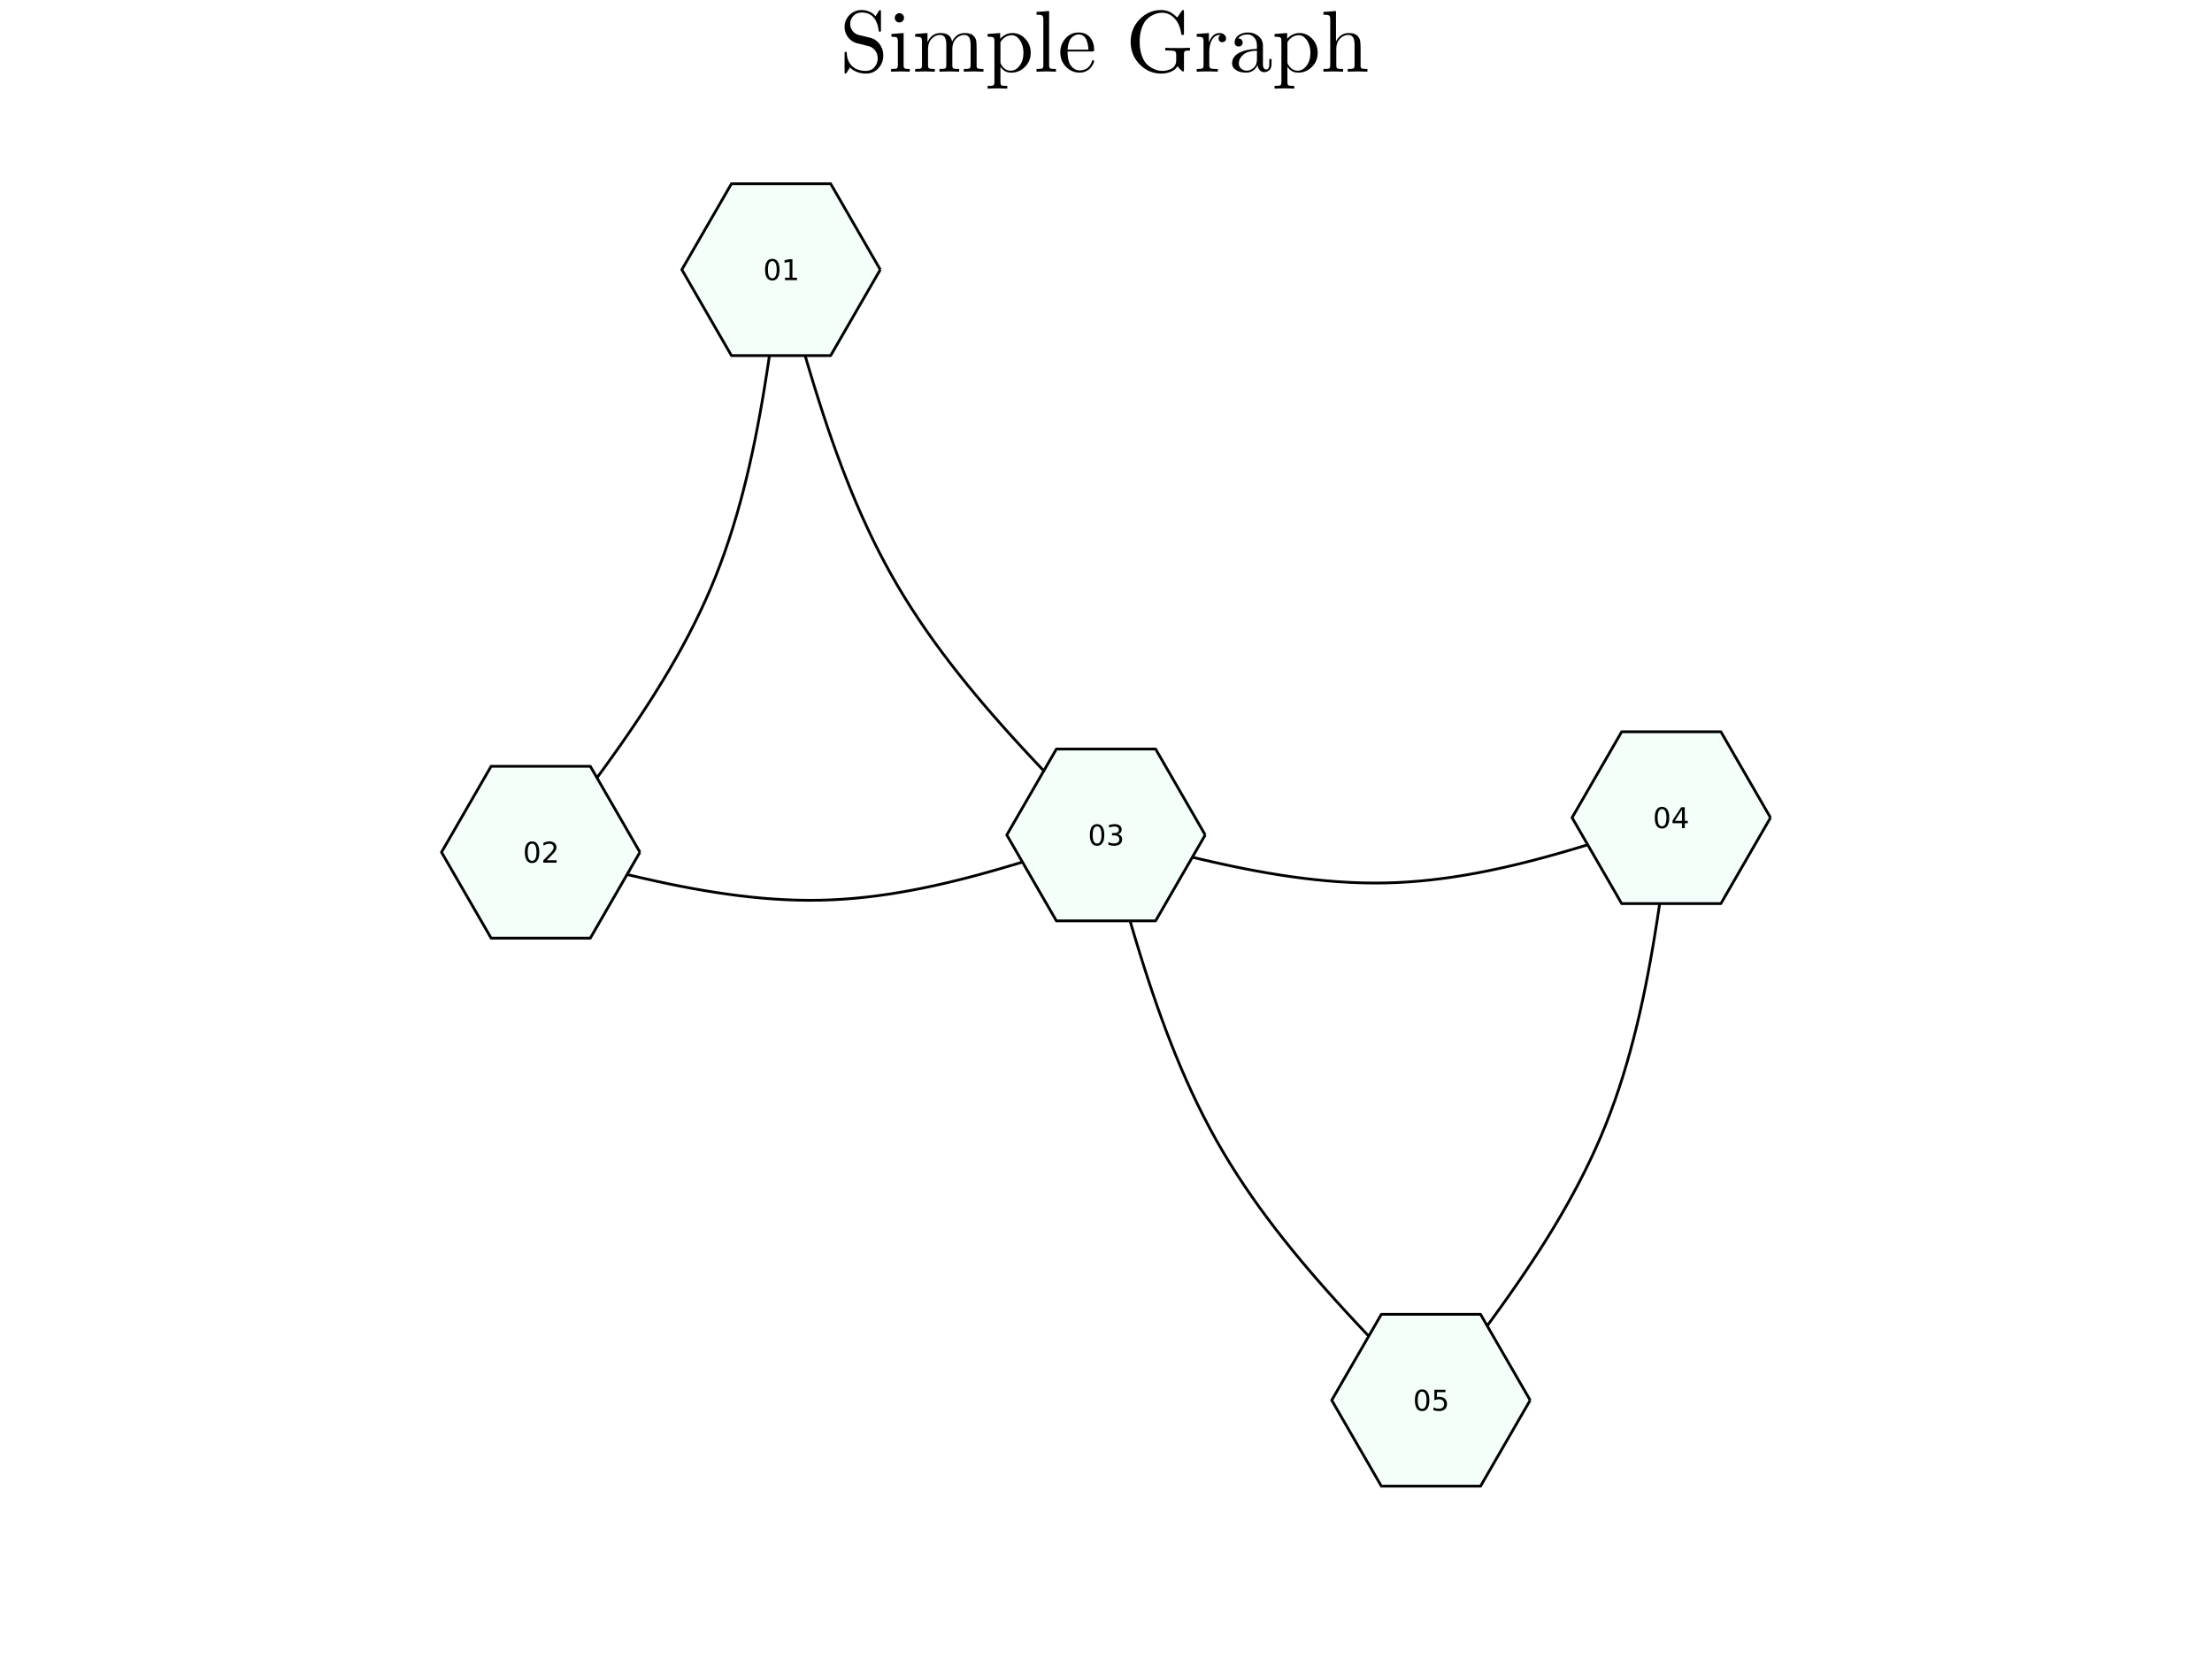 <?xml version="1.0" encoding="utf-8"?>
<svg xmlns="http://www.w3.org/2000/svg" xmlns:xlink="http://www.w3.org/1999/xlink" width="800" height="600" viewBox="0 0 3200 2400">
<rect x="0" y="0" width="3200" height="2400" fill="#808080" stroke="none"/>
<defs>
  <clipPath id="clip010">
    <rect x="0" y="0" width="3200" height="2400"/>
  </clipPath>
</defs>
<path clip-path="url(#clip010)" d="
M0 2400 L3200 2400 L3200 0 L0 0  Z
  " fill="#ffffff" fill-rule="evenodd" fill-opacity="1"/>
<defs>
  <clipPath id="clip011">
    <rect x="640" y="0" width="2241" height="2241"/>
  </clipPath>
</defs>
<path clip-path="url(#clip010)" d="
M455.118 2352.76 L2744.88 2352.76 L2744.88 62.992 L455.118 62.992  Z
  " fill="#ffffff" fill-rule="evenodd" fill-opacity="1"/>
<defs>
  <clipPath id="clip012">
    <rect x="455" y="62" width="2291" height="2291"/>
  </clipPath>
</defs>
<path clip-path="url(#clip010)" d="M1221.82 103.433 L1221.82 78.112 Q1221.82 76.692 1221.88 76.198 Q1221.95 75.703 1222.32 75.333 Q1222.69 74.962 1223.43 74.962 Q1224.85 74.962 1224.97 76.259 Q1225.34 88.796 1232.82 95.713 Q1240.16 102.568 1252.76 102.568 Q1260.36 102.568 1265.05 97.134 Q1269.75 91.637 1269.75 84.473 Q1269.75 77.618 1265.79 72.801 Q1264.13 70.639 1262.03 69.281 Q1259.99 67.86 1258.69 67.428 Q1257.46 66.996 1255.05 66.378 Q1239.36 62.611 1238.37 62.178 Q1230.9 59.646 1226.33 53.285 Q1221.82 46.862 1221.82 39.019 Q1221.82 28.891 1228.92 21.727 Q1236.09 14.501 1246.46 14.501 Q1251.65 14.501 1255.97 16.168 Q1260.36 17.774 1262.15 19.256 Q1263.94 20.738 1266.72 23.394 L1271.11 16.168 Q1272.09 14.501 1273.02 14.501 Q1274.01 14.501 1274.19 15.118 Q1274.44 15.674 1274.44 17.527 L1274.44 42.971 Q1274.44 44.392 1274.38 44.886 Q1274.32 45.38 1273.88 45.689 Q1273.51 45.998 1272.77 45.998 Q1271.54 45.998 1271.23 44.516 Q1267.71 18.083 1246.59 18.083 Q1239.36 18.083 1234.61 22.962 Q1229.91 27.779 1229.91 34.634 Q1229.91 40.192 1233.37 44.763 Q1236.83 49.271 1242.7 50.691 L1258.88 54.582 Q1266.97 56.497 1272.4 63.661 Q1277.84 70.825 1277.84 80.15 Q1277.84 90.896 1270.8 98.678 Q1263.82 106.459 1252.89 106.459 Q1245.04 106.459 1238.99 103.865 Q1232.94 101.271 1229.67 97.628 Q1227.13 101.827 1225.47 104.174 L1225.1 104.792 Q1224.11 106.459 1223.18 106.459 Q1222.19 106.459 1222.01 105.842 Q1221.82 105.224 1221.82 103.433 Z" fill="#000000" fill-rule="evenodd" fill-opacity="1" /><path clip-path="url(#clip010)" d="M1289.08 103.68 L1289.08 99.789 Q1295.81 99.789 1297.35 98.986 Q1298.9 98.122 1298.9 94.046 L1298.9 60.017 Q1298.9 55.323 1297.29 54.212 Q1295.75 53.1 1289.57 53.1 L1289.57 49.147 L1307.23 47.789 L1307.23 94.169 Q1307.23 97.936 1308.59 98.863 Q1309.95 99.789 1316.13 99.789 L1316.13 103.68 Q1303.22 103.309 1302.97 103.309 Q1301.24 103.309 1289.08 103.68 M1294.39 25.741 Q1294.39 23.209 1296.3 21.171 Q1298.28 19.071 1301.06 19.071 Q1303.84 19.071 1305.81 20.985 Q1307.79 22.838 1307.79 25.803 Q1307.79 28.705 1305.81 30.62 Q1303.84 32.473 1301.06 32.473 Q1298.16 32.473 1296.24 30.434 Q1294.39 28.396 1294.39 25.741 Z" fill="#000000" fill-rule="evenodd" fill-opacity="1" /><path clip-path="url(#clip010)" d="M1323.97 103.68 L1323.97 99.789 Q1330.7 99.789 1332.25 98.986 Q1333.79 98.122 1333.79 94.046 L1333.79 60.14 Q1333.79 55.447 1332.12 54.273 Q1330.52 53.1 1323.97 53.1 L1323.97 49.147 L1341.76 47.789 L1341.76 61.067 Q1347.69 47.789 1360.47 47.789 Q1375.29 47.789 1377.33 60.14 Q1379.49 55.323 1384 51.556 Q1388.57 47.789 1395.67 47.789 Q1405.18 47.789 1408.95 52.482 Q1411.73 55.632 1412.29 59.152 Q1412.84 62.672 1412.84 71.813 L1412.84 95.96 Q1412.96 98.616 1415 99.233 Q1417.04 99.789 1422.72 99.789 L1422.72 103.68 Q1409.82 103.309 1408.58 103.309 Q1407.59 103.309 1394.25 103.68 L1394.25 99.789 Q1400.98 99.789 1402.53 98.986 Q1404.13 98.122 1404.13 94.046 L1404.13 64.587 Q1404.13 58.164 1402.16 54.397 Q1400.18 50.568 1394.75 50.568 Q1388.2 50.568 1382.95 56.064 Q1377.7 61.561 1377.7 70.825 L1377.7 94.046 Q1377.7 98.122 1379.24 98.986 Q1380.85 99.789 1387.58 99.789 L1387.58 103.68 Q1374.67 103.309 1373.38 103.309 Q1372.39 103.309 1359.11 103.68 L1359.11 99.789 Q1365.84 99.789 1367.39 98.986 Q1368.99 98.122 1368.99 94.046 L1368.99 64.587 Q1368.99 58.164 1367.02 54.397 Q1365.04 50.568 1359.61 50.568 Q1353.06 50.568 1347.81 56.064 Q1342.56 61.561 1342.56 70.825 L1342.56 94.046 Q1342.56 98.122 1344.1 98.986 Q1345.71 99.789 1352.38 99.789 L1352.38 103.68 Q1339.47 103.309 1338.24 103.309 Q1337.25 103.309 1323.97 103.68 Z" fill="#000000" fill-rule="evenodd" fill-opacity="1" /><path clip-path="url(#clip010)" d="M1428.71 124.307 Q1435.44 124.307 1436.99 123.443 Q1438.59 122.64 1438.59 118.626 L1438.59 59.399 Q1438.59 55.2 1436.99 54.15 Q1435.44 53.1 1428.71 53.1 L1428.71 49.147 L1446.93 47.789 L1446.93 56.126 Q1454.53 47.789 1464.66 47.789 Q1475.4 47.789 1483.25 56.126 Q1491.09 64.463 1491.09 76.383 Q1491.09 88.426 1482.75 96.763 Q1474.41 105.1 1462.87 105.1 Q1456.57 105.1 1452.3 101.889 Q1448.11 98.616 1447.3 96.207 L1447.3 97.381 L1447.3 118.626 Q1447.3 122.702 1448.91 123.504 Q1450.51 124.307 1457.18 124.307 L1457.18 128.198 Q1443.91 127.828 1442.92 127.828 Q1441.68 127.828 1428.71 128.198 L1428.71 124.307 M1447.3 89.29 Q1447.3 91.205 1447.55 91.884 Q1447.86 92.564 1449.09 94.602 Q1454.1 102.26 1462.25 102.26 Q1462.31 102.26 1462.37 102.26 Q1469.6 102.26 1475.09 94.91 Q1480.59 87.499 1480.59 76.383 Q1480.59 65.76 1475.59 58.349 Q1470.59 50.938 1463.67 50.938 Q1458.73 50.938 1454.4 53.594 Q1450.08 56.249 1447.3 61.067 L1447.3 89.29 Z" fill="#000000" fill-rule="evenodd" fill-opacity="1" /><path clip-path="url(#clip010)" d="M1499.55 103.68 L1499.55 99.789 Q1506.28 99.789 1507.83 98.986 Q1509.37 98.122 1509.37 94.046 L1509.37 28.273 Q1509.37 23.579 1507.7 22.406 Q1506.1 21.233 1499.55 21.233 L1499.55 17.28 L1517.71 15.921 L1517.71 94.046 Q1517.71 98.122 1519.31 98.986 Q1520.92 99.789 1527.59 99.789 L1527.59 103.68 Q1526.04 103.68 1522.83 103.556 Q1519.62 103.433 1517.27 103.371 Q1514.93 103.309 1513.57 103.309 Q1512.09 103.309 1499.55 103.68 Z" fill="#000000" fill-rule="evenodd" fill-opacity="1" /><path clip-path="url(#clip010)" d="M1533.89 75.827 Q1533.89 63.908 1541.55 55.447 Q1549.2 46.986 1560.2 46.986 Q1571.31 46.986 1577.06 54.212 Q1582.86 61.437 1582.86 71.813 Q1582.86 73.727 1582.37 74.098 Q1581.87 74.468 1579.71 74.468 L1544.39 74.468 Q1544.39 87.376 1548.22 93.428 Q1553.53 101.889 1562.48 101.889 Q1563.72 101.889 1565.2 101.642 Q1566.68 101.395 1569.71 100.345 Q1572.73 99.233 1575.39 96.331 Q1578.04 93.428 1579.59 88.858 Q1579.96 87.067 1581.19 87.129 Q1582.86 87.129 1582.86 88.611 Q1582.86 89.723 1581.63 92.255 Q1580.45 94.725 1578.17 97.689 Q1575.88 100.654 1571.44 102.877 Q1567.05 105.1 1561.74 105.1 Q1550.62 105.1 1542.23 96.701 Q1533.89 88.24 1533.89 75.827 M1544.51 71.813 L1574.52 71.813 Q1574.52 69.157 1574.03 66.193 Q1573.6 63.228 1572.24 59.152 Q1570.94 55.014 1567.85 52.42 Q1564.77 49.827 1560.2 49.827 Q1558.16 49.827 1555.94 50.691 Q1553.77 51.556 1551.12 53.656 Q1548.46 55.755 1546.61 60.511 Q1544.76 65.266 1544.51 71.813 Z" fill="#000000" fill-rule="evenodd" fill-opacity="1" /><path clip-path="url(#clip010)" d="M1648.63 93.058 Q1635.67 79.656 1635.67 60.449 Q1635.67 41.181 1648.76 27.841 Q1661.85 14.501 1679.64 14.501 Q1684.08 14.501 1687.85 15.551 Q1691.68 16.539 1694.71 18.577 Q1697.73 20.553 1699.28 21.912 Q1700.88 23.209 1703.04 25.37 L1709.41 16.045 Q1710.39 14.501 1711.38 14.501 Q1712.43 14.501 1712.62 15.118 Q1712.8 15.674 1712.8 17.527 L1712.8 47.542 Q1712.8 49.58 1712.55 50.074 Q1712.31 50.568 1710.76 50.568 Q1709.53 50.568 1709.28 50.197 Q1709.03 49.827 1708.73 48.406 Q1706.81 34.758 1699.15 26.605 Q1691.56 18.453 1681.18 18.453 Q1678.16 18.453 1674.76 19.133 Q1671.42 19.812 1666.48 22.406 Q1661.6 25 1657.84 29.261 Q1654.13 33.461 1651.41 41.613 Q1648.7 49.703 1648.7 60.449 Q1648.7 71.072 1651.41 79.224 Q1654.13 87.376 1657.9 91.637 Q1661.73 95.837 1666.67 98.492 Q1671.67 101.148 1675.19 101.889 Q1678.77 102.568 1681.92 102.568 Q1684.08 102.568 1686.62 102.136 Q1689.15 101.642 1692.92 100.283 Q1696.74 98.863 1699.15 95.528 Q1701.56 92.193 1701.56 87.252 L1701.56 79.162 Q1701.56 75.395 1699.71 74.221 Q1697.86 73.048 1689.77 73.048 L1685.75 73.048 L1685.75 69.157 Q1690.32 69.528 1706.07 69.528 Q1707.49 69.528 1721.51 69.157 L1721.51 73.048 Q1715.46 73.048 1714.1 73.974 Q1712.8 74.839 1712.8 78.606 L1712.8 100.654 Q1712.8 103.556 1711.69 103.556 Q1710.7 103.556 1707.74 100.716 Q1704.83 97.875 1703.54 95.713 Q1700.51 101.024 1693.9 103.742 Q1687.36 106.459 1679.88 106.459 Q1661.67 106.459 1648.63 93.058 Z" fill="#000000" fill-rule="evenodd" fill-opacity="1" /><path clip-path="url(#clip010)" d="M1731.21 103.68 L1731.21 99.789 Q1737.94 99.789 1739.48 98.986 Q1741.09 98.122 1741.09 94.046 L1741.09 60.14 Q1741.09 55.447 1739.42 54.273 Q1737.81 53.1 1731.21 53.1 L1731.21 49.147 L1748.81 47.789 L1748.81 61.684 Q1750.6 56.249 1754.37 52.05 Q1758.19 47.789 1764.37 47.789 Q1768.45 47.789 1771.04 50.074 Q1773.7 52.359 1773.7 55.508 Q1773.7 58.288 1771.97 59.708 Q1770.3 61.067 1768.26 61.067 Q1765.98 61.067 1764.37 59.646 Q1762.83 58.164 1762.83 55.632 Q1762.83 54.088 1763.51 52.915 Q1764.25 51.679 1764.8 51.247 Q1765.36 50.815 1765.73 50.691 Q1765.48 50.568 1764.37 50.568 Q1757.39 50.568 1753.38 57.547 Q1749.42 64.463 1749.42 74.345 L1749.42 93.799 Q1749.42 97.442 1750.91 98.616 Q1752.45 99.789 1759.06 99.789 L1761.71 99.789 L1761.71 103.68 Q1756.65 103.309 1745.66 103.309 Q1744.11 103.309 1741.7 103.371 Q1739.3 103.433 1736.15 103.556 Q1733 103.68 1731.21 103.68 Z" fill="#000000" fill-rule="evenodd" fill-opacity="1" /><path clip-path="url(#clip010)" d="M1782.4 91.637 Q1782.4 80.891 1795.06 75.209 Q1802.66 71.566 1818.35 70.639 L1818.35 66.007 Q1818.35 58.164 1814.21 54.026 Q1810.13 49.827 1804.95 49.827 Q1795.68 49.827 1791.23 55.632 Q1795 55.755 1796.36 57.67 Q1797.72 59.523 1797.72 61.437 Q1797.72 63.969 1796.11 65.637 Q1794.57 67.243 1791.91 67.243 Q1789.38 67.243 1787.71 65.699 Q1786.05 64.093 1786.05 61.314 Q1786.05 55.138 1791.61 51.062 Q1797.23 46.986 1805.19 46.986 Q1815.57 46.986 1822.48 53.965 Q1824.65 56.126 1825.7 58.905 Q1826.81 61.684 1826.93 63.537 Q1827.05 65.328 1827.05 68.91 L1827.05 94.169 Q1827.05 94.91 1827.3 96.145 Q1827.55 97.381 1828.66 98.986 Q1829.83 100.53 1831.75 100.53 Q1836.32 100.53 1836.26 92.44 L1836.26 85.338 L1839.47 85.338 L1839.47 92.44 Q1839.47 99.172 1835.89 101.827 Q1832.37 104.421 1829.09 104.421 Q1824.89 104.421 1822.24 101.333 Q1819.58 98.245 1819.21 94.046 Q1817.3 98.863 1812.91 102.013 Q1808.59 105.1 1802.66 105.1 Q1798.09 105.1 1793.77 103.927 Q1789.51 102.815 1785.92 99.666 Q1782.4 96.454 1782.4 91.637 M1792.16 91.514 Q1792.16 96.207 1795.5 99.233 Q1798.83 102.26 1803.52 102.26 Q1808.84 102.26 1813.59 98.183 Q1818.35 94.046 1818.35 85.955 L1818.35 73.295 Q1804.33 73.789 1798.21 79.409 Q1792.16 84.967 1792.16 91.514 Z" fill="#000000" fill-rule="evenodd" fill-opacity="1" /><path clip-path="url(#clip010)" d="M1843.85 124.307 Q1850.58 124.307 1852.13 123.443 Q1853.73 122.64 1853.73 118.626 L1853.73 59.399 Q1853.73 55.2 1852.13 54.15 Q1850.58 53.1 1843.85 53.1 L1843.85 49.147 L1862.07 47.789 L1862.07 56.126 Q1869.67 47.789 1879.8 47.789 Q1890.54 47.789 1898.39 56.126 Q1906.23 64.463 1906.23 76.383 Q1906.23 88.426 1897.89 96.763 Q1889.55 105.1 1878.01 105.1 Q1871.71 105.1 1867.44 101.889 Q1863.25 98.616 1862.44 96.207 L1862.44 97.381 L1862.44 118.626 Q1862.44 122.702 1864.05 123.504 Q1865.65 124.307 1872.32 124.307 L1872.32 128.198 Q1859.05 127.828 1858.06 127.828 Q1856.82 127.828 1843.85 128.198 L1843.85 124.307 M1862.44 89.29 Q1862.44 91.205 1862.69 91.884 Q1863 92.564 1864.23 94.602 Q1869.24 102.26 1877.39 102.26 Q1877.45 102.26 1877.51 102.26 Q1884.74 102.26 1890.23 94.91 Q1895.73 87.499 1895.73 76.383 Q1895.73 65.76 1890.73 58.349 Q1885.73 50.938 1878.81 50.938 Q1873.87 50.938 1869.54 53.594 Q1865.22 56.249 1862.44 61.067 L1862.44 89.29 Z" fill="#000000" fill-rule="evenodd" fill-opacity="1" /><path clip-path="url(#clip010)" d="M1914.57 103.68 L1914.57 99.789 Q1921.3 99.789 1922.84 98.986 Q1924.39 98.122 1924.39 94.046 L1924.39 28.273 Q1924.39 23.579 1922.72 22.406 Q1921.11 21.233 1914.57 21.233 L1914.57 17.28 L1932.72 15.921 L1932.72 59.893 L1932.85 59.893 Q1934.88 55.323 1939.46 51.556 Q1944.03 47.789 1951.07 47.789 Q1960.58 47.789 1964.34 52.482 Q1967.12 55.632 1967.68 59.152 Q1968.3 62.672 1968.3 71.813 L1968.3 95.96 Q1968.42 98.616 1970.46 99.233 Q1972.5 99.789 1978.18 99.789 L1978.18 103.68 Q1965.27 103.309 1963.97 103.309 Q1962.98 103.309 1949.71 103.68 L1949.71 99.789 Q1956.44 99.789 1957.98 98.986 Q1959.59 98.122 1959.59 94.046 L1959.59 64.587 Q1959.59 58.164 1957.61 54.397 Q1955.64 50.568 1950.2 50.568 Q1943.65 50.568 1938.41 56.064 Q1933.16 61.561 1933.16 70.825 L1933.16 94.046 Q1933.16 98.122 1934.7 98.986 Q1936.31 99.789 1942.98 99.789 L1942.98 103.68 Q1930.07 103.309 1928.83 103.309 Q1927.84 103.309 1914.57 103.68 Z" fill="#000000" fill-rule="evenodd" fill-opacity="1" /><polyline clip-path="url(#clip012)" style="stroke:#000000; stroke-linecap:butt; stroke-linejoin:round; stroke-width:4; stroke-opacity:1; fill:none" points="
  1129.92,390.101 1127.45,409.209 1124.96,428.31 1122.45,447.398 1119.89,466.468 1117.26,485.511 1114.56,504.524 1111.77,523.497 1108.86,542.427 1105.84,561.305 
  1102.68,580.126 1099.36,598.884 1095.87,617.572 1092.2,636.183 1088.32,654.711 1084.23,673.151 1079.91,691.495 1075.35,709.737 1070.52,727.871 1065.41,745.891 
  1060.01,763.789 1054.3,781.561 1048.27,799.198 1041.9,816.696 1035.17,834.048 1028.07,851.247 1020.61,868.293 1012.79,885.194 1004.63,901.954 996.148,918.581 
  987.356,935.08 978.272,951.459 968.91,967.723 959.285,983.879 949.414,999.933 939.312,1015.89 928.994,1031.76 918.475,1047.55 907.771,1063.26 896.898,1078.9 
  885.871,1094.48 874.704,1110 863.414,1125.46 852.017,1140.89 840.526,1156.27 828.959,1171.63 817.33,1186.96 805.655,1202.27 793.949,1217.56 782.227,1232.86 
  
  "/>
<polyline clip-path="url(#clip012)" style="stroke:#000000; stroke-linecap:butt; stroke-linejoin:round; stroke-width:4; stroke-opacity:1; fill:none" points="
  1129.92,390.101 1135.17,409.284 1140.44,428.459 1145.74,447.617 1151.08,466.75 1156.48,485.85 1161.96,504.909 1167.52,523.917 1173.18,542.868 1178.95,561.751 
  1184.86,580.56 1190.91,599.286 1197.12,617.921 1203.5,636.455 1210.07,654.882 1216.85,673.192 1223.84,691.377 1231.06,709.43 1238.53,727.341 1246.26,745.102 
  1254.26,762.706 1262.55,780.143 1271.15,797.406 1280.06,814.485 1289.31,831.374 1298.9,848.063 1308.84,864.553 1319.11,880.852 1329.71,896.968 1340.6,912.91 
  1351.78,928.685 1363.24,944.302 1374.96,959.77 1386.93,975.096 1399.12,990.289 1411.54,1005.36 1424.15,1020.31 1436.95,1035.15 1449.93,1049.9 1463.07,1064.55 
  1476.35,1079.12 1489.76,1093.62 1503.29,1108.04 1516.92,1122.41 1530.63,1136.73 1544.42,1151.01 1558.26,1165.26 1572.15,1179.48 1586.07,1193.68 1600,1207.88 
  
  "/>
<polyline clip-path="url(#clip012)" style="stroke:#000000; stroke-linecap:butt; stroke-linejoin:round; stroke-width:4; stroke-opacity:1; fill:none" points="
  782.227,1232.86 799.069,1237.35 815.911,1241.82 832.751,1246.26 849.59,1250.66 866.427,1254.98 883.261,1259.22 900.093,1263.36 916.92,1267.39 933.744,1271.28 
  950.563,1275.02 967.377,1278.6 984.186,1281.99 1000.99,1285.18 1017.78,1288.15 1034.57,1290.9 1051.35,1293.39 1068.13,1295.61 1084.89,1297.55 1101.64,1299.19 
  1118.39,1300.52 1135.12,1301.51 1151.85,1302.15 1168.56,1302.42 1185.26,1302.31 1201.95,1301.8 1218.63,1300.89 1235.3,1299.6 1251.95,1297.94 1268.59,1295.93 
  1285.23,1293.59 1301.85,1290.93 1318.46,1287.97 1335.07,1284.72 1351.67,1281.21 1368.26,1277.45 1384.84,1273.46 1401.42,1269.25 1417.99,1264.83 1434.55,1260.24 
  1451.11,1255.48 1467.67,1250.57 1484.22,1245.52 1500.76,1240.36 1517.31,1235.1 1533.85,1229.76 1550.39,1224.35 1566.93,1218.88 1583.46,1213.39 1600,1207.88 
  
  "/>
<polyline clip-path="url(#clip012)" style="stroke:#000000; stroke-linecap:butt; stroke-linejoin:round; stroke-width:4; stroke-opacity:1; fill:none" points="
  1600,1207.88 1616.84,1212.37 1633.68,1216.84 1650.52,1221.29 1667.36,1225.68 1684.2,1230 1701.03,1234.24 1717.87,1238.39 1734.69,1242.41 1751.52,1246.3 
  1768.34,1250.04 1785.15,1253.62 1801.96,1257.01 1818.76,1260.2 1835.56,1263.17 1852.35,1265.92 1869.13,1268.41 1885.9,1270.63 1902.66,1272.57 1919.42,1274.21 
  1936.16,1275.53 1952.9,1276.52 1969.62,1277.16 1986.34,1277.44 2003.04,1277.33 2019.73,1276.82 2036.4,1275.91 2053.07,1274.61 2069.72,1272.95 2086.37,1270.94 
  2103,1268.6 2119.62,1265.94 2136.24,1262.98 2152.84,1259.74 2169.44,1256.23 2186.03,1252.46 2202.61,1248.47 2219.19,1244.26 2235.76,1239.85 2252.32,1235.25 
  2268.88,1230.49 2285.44,1225.58 2301.99,1220.54 2318.54,1215.38 2335.08,1210.11 2351.62,1204.77 2368.16,1199.36 2384.7,1193.9 2401.24,1188.4 2417.77,1182.89 
  
  "/>
<polyline clip-path="url(#clip012)" style="stroke:#000000; stroke-linecap:butt; stroke-linejoin:round; stroke-width:4; stroke-opacity:1; fill:none" points="
  1600,1207.88 1605.26,1227.06 1610.52,1246.24 1615.82,1265.39 1621.17,1284.53 1626.57,1303.63 1632.04,1322.68 1637.6,1341.69 1643.26,1360.64 1649.03,1379.53 
  1654.94,1398.34 1660.99,1417.06 1667.2,1435.7 1673.58,1454.23 1680.15,1472.66 1686.93,1490.97 1693.92,1509.15 1701.14,1527.2 1708.61,1545.12 1716.34,1562.88 
  1724.34,1580.48 1732.63,1597.92 1741.23,1615.18 1750.15,1632.26 1759.39,1649.15 1768.99,1665.84 1778.93,1682.33 1789.2,1698.63 1799.79,1714.74 1810.68,1730.68 
  1821.87,1746.46 1833.33,1762.07 1845.05,1777.54 1857.01,1792.87 1869.21,1808.06 1881.62,1823.13 1894.24,1838.08 1907.04,1852.92 1920.02,1867.67 1933.15,1882.32 
  1946.44,1896.89 1959.85,1911.39 1973.37,1925.81 1987,1940.18 2000.72,1954.5 2014.5,1968.78 2028.35,1983.03 2042.24,1997.25 2056.16,2011.45 2070.09,2025.65 
  
  "/>
<polyline clip-path="url(#clip012)" style="stroke:#000000; stroke-linecap:butt; stroke-linejoin:round; stroke-width:4; stroke-opacity:1; fill:none" points="
  2417.77,1182.89 2415.3,1202 2412.82,1221.1 2410.3,1240.19 2407.74,1259.26 2405.12,1278.3 2402.41,1297.31 2399.62,1316.29 2396.72,1335.21 2393.69,1354.09 
  2390.53,1372.91 2387.21,1391.67 2383.72,1410.36 2380.05,1428.97 2376.18,1447.5 2372.09,1465.94 2367.77,1484.28 2363.2,1502.53 2358.37,1520.66 2353.27,1538.68 
  2347.87,1556.58 2342.16,1574.35 2336.13,1591.99 2329.75,1609.49 2323.03,1626.84 2315.93,1644.04 2308.47,1661.08 2300.65,1677.98 2292.49,1694.74 2284,1711.37 
  2275.21,1727.87 2266.13,1744.25 2256.77,1760.51 2247.14,1776.67 2237.27,1792.72 2227.17,1808.68 2216.85,1824.55 2206.33,1840.34 2195.63,1856.05 2184.76,1871.69 
  2173.73,1887.27 2162.56,1902.79 2151.27,1918.26 2139.88,1933.68 2128.39,1949.07 2116.82,1964.42 2105.19,1979.75 2093.51,1995.06 2081.81,2010.36 2070.09,2025.65 
  
  "/>
<path clip-path="url(#clip012)" d="
M1273.44 390.101 L1201.68 265.808 L1058.16 265.808 L986.398 390.101 L1058.16 514.395 L1201.68 514.395 L1273.44 390.101 L1273.44 390.101  Z
  " fill="#f5fffa" fill-rule="evenodd" fill-opacity="1"/>
<polyline clip-path="url(#clip012)" style="stroke:#000000; stroke-linecap:butt; stroke-linejoin:round; stroke-width:4; stroke-opacity:1; fill:none" points="
  1273.44,390.101 1201.68,265.808 1058.16,265.808 986.398,390.101 1058.16,514.395 1201.68,514.395 1273.44,390.101 
  "/>
<path clip-path="url(#clip012)" d="
M925.749 1232.86 L853.988 1108.56 L710.466 1108.56 L638.706 1232.86 L710.466 1357.15 L853.988 1357.15 L925.749 1232.86 L925.749 1232.86  Z
  " fill="#f5fffa" fill-rule="evenodd" fill-opacity="1"/>
<polyline clip-path="url(#clip012)" style="stroke:#000000; stroke-linecap:butt; stroke-linejoin:round; stroke-width:4; stroke-opacity:1; fill:none" points="
  925.749,1232.86 853.988,1108.56 710.466,1108.56 638.706,1232.86 710.466,1357.15 853.988,1357.15 925.749,1232.86 925.749,1232.86 
  "/>
<path clip-path="url(#clip012)" d="
M1743.52 1207.88 L1671.76 1083.58 L1528.24 1083.58 L1456.48 1207.88 L1528.24 1332.17 L1671.76 1332.17 L1743.52 1207.88 L1743.52 1207.88  Z
  " fill="#f5fffa" fill-rule="evenodd" fill-opacity="1"/>
<polyline clip-path="url(#clip012)" style="stroke:#000000; stroke-linecap:butt; stroke-linejoin:round; stroke-width:4; stroke-opacity:1; fill:none" points="
  1743.52,1207.88 1671.76,1083.58 1528.24,1083.58 1456.48,1207.88 1528.24,1332.17 1671.76,1332.17 1743.52,1207.88 
  "/>
<path clip-path="url(#clip012)" d="
M2561.29 1182.89 L2489.53 1058.6 L2346.01 1058.6 L2274.25 1182.89 L2346.01 1307.18 L2489.53 1307.18 L2561.29 1182.89 L2561.29 1182.89  Z
  " fill="#f5fffa" fill-rule="evenodd" fill-opacity="1"/>
<polyline clip-path="url(#clip012)" style="stroke:#000000; stroke-linecap:butt; stroke-linejoin:round; stroke-width:4; stroke-opacity:1; fill:none" points="
  2561.29,1182.89 2489.53,1058.6 2346.01,1058.6 2274.25,1182.89 2346.01,1307.18 2489.53,1307.18 2561.29,1182.89 
  "/>
<path clip-path="url(#clip012)" d="
M2213.61 2025.65 L2141.85 1901.35 L1998.33 1901.35 L1926.57 2025.65 L1998.33 2149.94 L2141.85 2149.94 L2213.61 2025.65 L2213.61 2025.65  Z
  " fill="#f5fffa" fill-rule="evenodd" fill-opacity="1"/>
<polyline clip-path="url(#clip012)" style="stroke:#000000; stroke-linecap:butt; stroke-linejoin:round; stroke-width:4; stroke-opacity:1; fill:none" points="
  2213.61,2025.65 2141.85,1901.35 1998.33,1901.35 1926.57,2025.65 1998.33,2149.94 2141.85,2149.94 2213.61,2025.65 
  "/>
<circle clip-path="url(#clip012)" style="fill:#f5fffa; stroke:none; fill-opacity:1" cx="1129.92" cy="390.101" r="2"/>
<circle clip-path="url(#clip012)" style="fill:#f5fffa; stroke:none; fill-opacity:1" cx="782.227" cy="1232.86" r="2"/>
<circle clip-path="url(#clip012)" style="fill:#f5fffa; stroke:none; fill-opacity:1" cx="1600" cy="1207.88" r="2"/>
<circle clip-path="url(#clip012)" style="fill:#f5fffa; stroke:none; fill-opacity:1" cx="2417.77" cy="1182.89" r="2"/>
<circle clip-path="url(#clip012)" style="fill:#f5fffa; stroke:none; fill-opacity:1" cx="2070.09" cy="2025.65" r="2"/>
<path clip-path="url(#clip010)" d="M1117.26 377.675 Q1114.1 377.675 1112.5 380.794 Q1110.92 383.893 1110.92 390.132 Q1110.92 396.35 1112.5 399.469 Q1114.1 402.568 1117.26 402.568 Q1120.44 402.568 1122.02 399.469 Q1123.62 396.35 1123.62 390.132 Q1123.62 383.893 1122.02 380.794 Q1120.44 377.675 1117.26 377.675 M1117.26 374.434 Q1122.34 374.434 1125.02 378.465 Q1127.71 382.475 1127.71 390.132 Q1127.71 397.768 1125.02 401.798 Q1122.34 405.809 1117.26 405.809 Q1112.18 405.809 1109.48 401.798 Q1106.81 397.768 1106.81 390.132 Q1106.81 382.475 1109.48 378.465 Q1112.18 374.434 1117.26 374.434 Z" fill="#000000" fill-rule="evenodd" fill-opacity="1" /><path clip-path="url(#clip010)" d="M1135.61 401.778 L1142.3 401.778 L1142.3 378.708 L1135.02 380.166 L1135.02 376.44 L1142.25 374.981 L1146.35 374.981 L1146.35 401.778 L1153.03 401.778 L1153.03 405.221 L1135.61 405.221 L1135.61 401.778 Z" fill="#000000" fill-rule="evenodd" fill-opacity="1" /><path clip-path="url(#clip010)" d="M769.73 1220.43 Q766.57 1220.43 764.97 1223.55 Q763.391 1226.65 763.391 1232.89 Q763.391 1239.1 764.97 1242.22 Q766.57 1245.32 769.73 1245.32 Q772.91 1245.32 774.49 1242.22 Q776.09 1239.1 776.09 1232.89 Q776.09 1226.65 774.49 1223.55 Q772.91 1220.43 769.73 1220.43 M769.73 1217.19 Q774.814 1217.19 777.488 1221.22 Q780.182 1225.23 780.182 1232.89 Q780.182 1240.52 777.488 1244.55 Q774.814 1248.56 769.73 1248.56 Q764.646 1248.56 761.952 1244.55 Q759.279 1240.52 759.279 1232.89 Q759.279 1225.23 761.952 1221.22 Q764.646 1217.19 769.73 1217.19 Z" fill="#000000" fill-rule="evenodd" fill-opacity="1" /><path clip-path="url(#clip010)" d="M790.896 1244.53 L805.176 1244.53 L805.176 1247.98 L785.974 1247.98 L785.974 1244.53 Q788.304 1242.12 792.314 1238.07 Q796.345 1234 797.378 1232.82 Q799.342 1230.62 800.112 1229.1 Q800.902 1227.56 800.902 1226.08 Q800.902 1223.67 799.201 1222.15 Q797.519 1220.63 794.805 1220.63 Q792.881 1220.63 790.734 1221.3 Q788.607 1221.97 786.177 1223.33 L786.177 1219.19 Q788.648 1218.2 790.795 1217.69 Q792.942 1217.19 794.724 1217.19 Q799.423 1217.19 802.218 1219.54 Q805.014 1221.89 805.014 1225.82 Q805.014 1227.68 804.305 1229.36 Q803.616 1231.02 801.773 1233.29 Q801.266 1233.88 798.552 1236.69 Q795.838 1239.49 790.896 1244.53 Z" fill="#000000" fill-rule="evenodd" fill-opacity="1" /><path clip-path="url(#clip010)" d="M1587.09 1195.45 Q1583.93 1195.45 1582.33 1198.57 Q1580.75 1201.67 1580.75 1207.91 Q1580.75 1214.13 1582.33 1217.25 Q1583.93 1220.34 1587.09 1220.34 Q1590.27 1220.34 1591.85 1217.25 Q1593.45 1214.13 1593.45 1207.91 Q1593.45 1201.67 1591.85 1198.57 Q1590.27 1195.45 1587.09 1195.45 M1587.09 1192.21 Q1592.17 1192.21 1594.84 1196.24 Q1597.54 1200.25 1597.54 1207.91 Q1597.54 1215.54 1594.84 1219.57 Q1592.17 1223.59 1587.09 1223.59 Q1582 1223.59 1579.31 1219.57 Q1576.64 1215.54 1576.64 1207.91 Q1576.64 1200.25 1579.31 1196.24 Q1582 1192.21 1587.09 1192.21 Z" fill="#000000" fill-rule="evenodd" fill-opacity="1" /><path clip-path="url(#clip010)" d="M1617.12 1206.69 Q1620.06 1207.32 1621.7 1209.31 Q1623.36 1211.29 1623.36 1214.21 Q1623.36 1218.68 1620.28 1221.13 Q1617.21 1223.59 1611.53 1223.59 Q1609.63 1223.59 1607.61 1223.2 Q1605.6 1222.84 1603.45 1222.09 L1603.45 1218.14 Q1605.15 1219.13 1607.18 1219.64 Q1609.21 1220.14 1611.41 1220.14 Q1615.26 1220.14 1617.27 1218.62 Q1619.29 1217.1 1619.29 1214.21 Q1619.29 1211.53 1617.41 1210.03 Q1615.55 1208.52 1612.2 1208.52 L1608.68 1208.52 L1608.68 1205.15 L1612.37 1205.15 Q1615.38 1205.15 1616.98 1203.96 Q1618.58 1202.74 1618.58 1200.47 Q1618.58 1198.15 1616.92 1196.91 Q1615.28 1195.65 1612.2 1195.65 Q1610.52 1195.65 1608.6 1196.02 Q1606.67 1196.38 1604.36 1197.15 L1604.36 1193.51 Q1606.69 1192.86 1608.72 1192.53 Q1610.76 1192.21 1612.57 1192.21 Q1617.23 1192.21 1619.94 1194.34 Q1622.65 1196.44 1622.65 1200.05 Q1622.65 1202.56 1621.22 1204.3 Q1619.78 1206.02 1617.12 1206.69 Z" fill="#000000" fill-rule="evenodd" fill-opacity="1" /><path clip-path="url(#clip010)" d="M2404.36 1170.46 Q2401.2 1170.46 2399.6 1173.58 Q2398.02 1176.68 2398.02 1182.92 Q2398.02 1189.14 2399.6 1192.26 Q2401.2 1195.36 2404.36 1195.36 Q2407.54 1195.36 2409.12 1192.26 Q2410.72 1189.14 2410.72 1182.92 Q2410.72 1176.68 2409.12 1173.58 Q2407.54 1170.46 2404.36 1170.46 M2404.36 1167.22 Q2409.45 1167.22 2412.12 1171.25 Q2414.82 1175.26 2414.82 1182.92 Q2414.82 1190.56 2412.12 1194.59 Q2409.45 1198.6 2404.36 1198.6 Q2399.28 1198.6 2396.59 1194.59 Q2393.91 1190.56 2393.91 1182.92 Q2393.91 1175.26 2396.59 1171.25 Q2399.28 1167.22 2404.36 1167.22 Z" fill="#000000" fill-rule="evenodd" fill-opacity="1" /><path clip-path="url(#clip010)" d="M2433.25 1171.33 L2422.92 1187.48 L2433.25 1187.48 L2433.25 1171.33 M2432.17 1167.77 L2437.32 1167.77 L2437.32 1187.48 L2441.63 1187.48 L2441.63 1190.88 L2437.32 1190.88 L2437.32 1198.01 L2433.25 1198.01 L2433.25 1190.88 L2419.6 1190.88 L2419.6 1186.93 L2432.17 1167.77 Z" fill="#000000" fill-rule="evenodd" fill-opacity="1" /><path clip-path="url(#clip010)" d="M2057.33 2013.22 Q2054.17 2013.22 2052.57 2016.34 Q2050.99 2019.44 2050.99 2025.68 Q2050.99 2031.9 2052.57 2035.01 Q2054.17 2038.11 2057.33 2038.11 Q2060.51 2038.11 2062.09 2035.01 Q2063.69 2031.9 2063.69 2025.68 Q2063.69 2019.44 2062.09 2016.34 Q2060.51 2013.22 2057.33 2013.22 M2057.33 2009.98 Q2062.41 2009.98 2065.08 2014.01 Q2067.78 2018.02 2067.78 2025.68 Q2067.78 2033.31 2065.08 2037.34 Q2062.41 2041.35 2057.33 2041.35 Q2052.24 2041.35 2049.55 2037.34 Q2046.88 2033.31 2046.88 2025.68 Q2046.88 2018.02 2049.55 2014.01 Q2052.24 2009.98 2057.33 2009.98 Z" fill="#000000" fill-rule="evenodd" fill-opacity="1" /><path clip-path="url(#clip010)" d="M2075.01 2010.53 L2091.07 2010.53 L2091.07 2013.97 L2078.76 2013.97 L2078.76 2021.38 Q2079.65 2021.08 2080.54 2020.94 Q2081.43 2020.78 2082.32 2020.78 Q2087.38 2020.78 2090.34 2023.55 Q2093.3 2026.33 2093.3 2031.06 Q2093.3 2035.95 2090.26 2038.66 Q2087.22 2041.35 2081.69 2041.35 Q2079.79 2041.35 2077.8 2041.03 Q2075.84 2040.71 2073.73 2040.06 L2073.73 2035.95 Q2075.56 2036.94 2077.5 2037.42 Q2079.44 2037.91 2081.61 2037.91 Q2085.12 2037.91 2087.16 2036.07 Q2089.21 2034.22 2089.21 2031.06 Q2089.21 2027.91 2087.16 2026.06 Q2085.12 2024.22 2081.61 2024.22 Q2079.97 2024.22 2078.33 2024.58 Q2076.71 2024.95 2075.01 2025.72 L2075.01 2010.53 Z" fill="#000000" fill-rule="evenodd" fill-opacity="1" /></svg>
